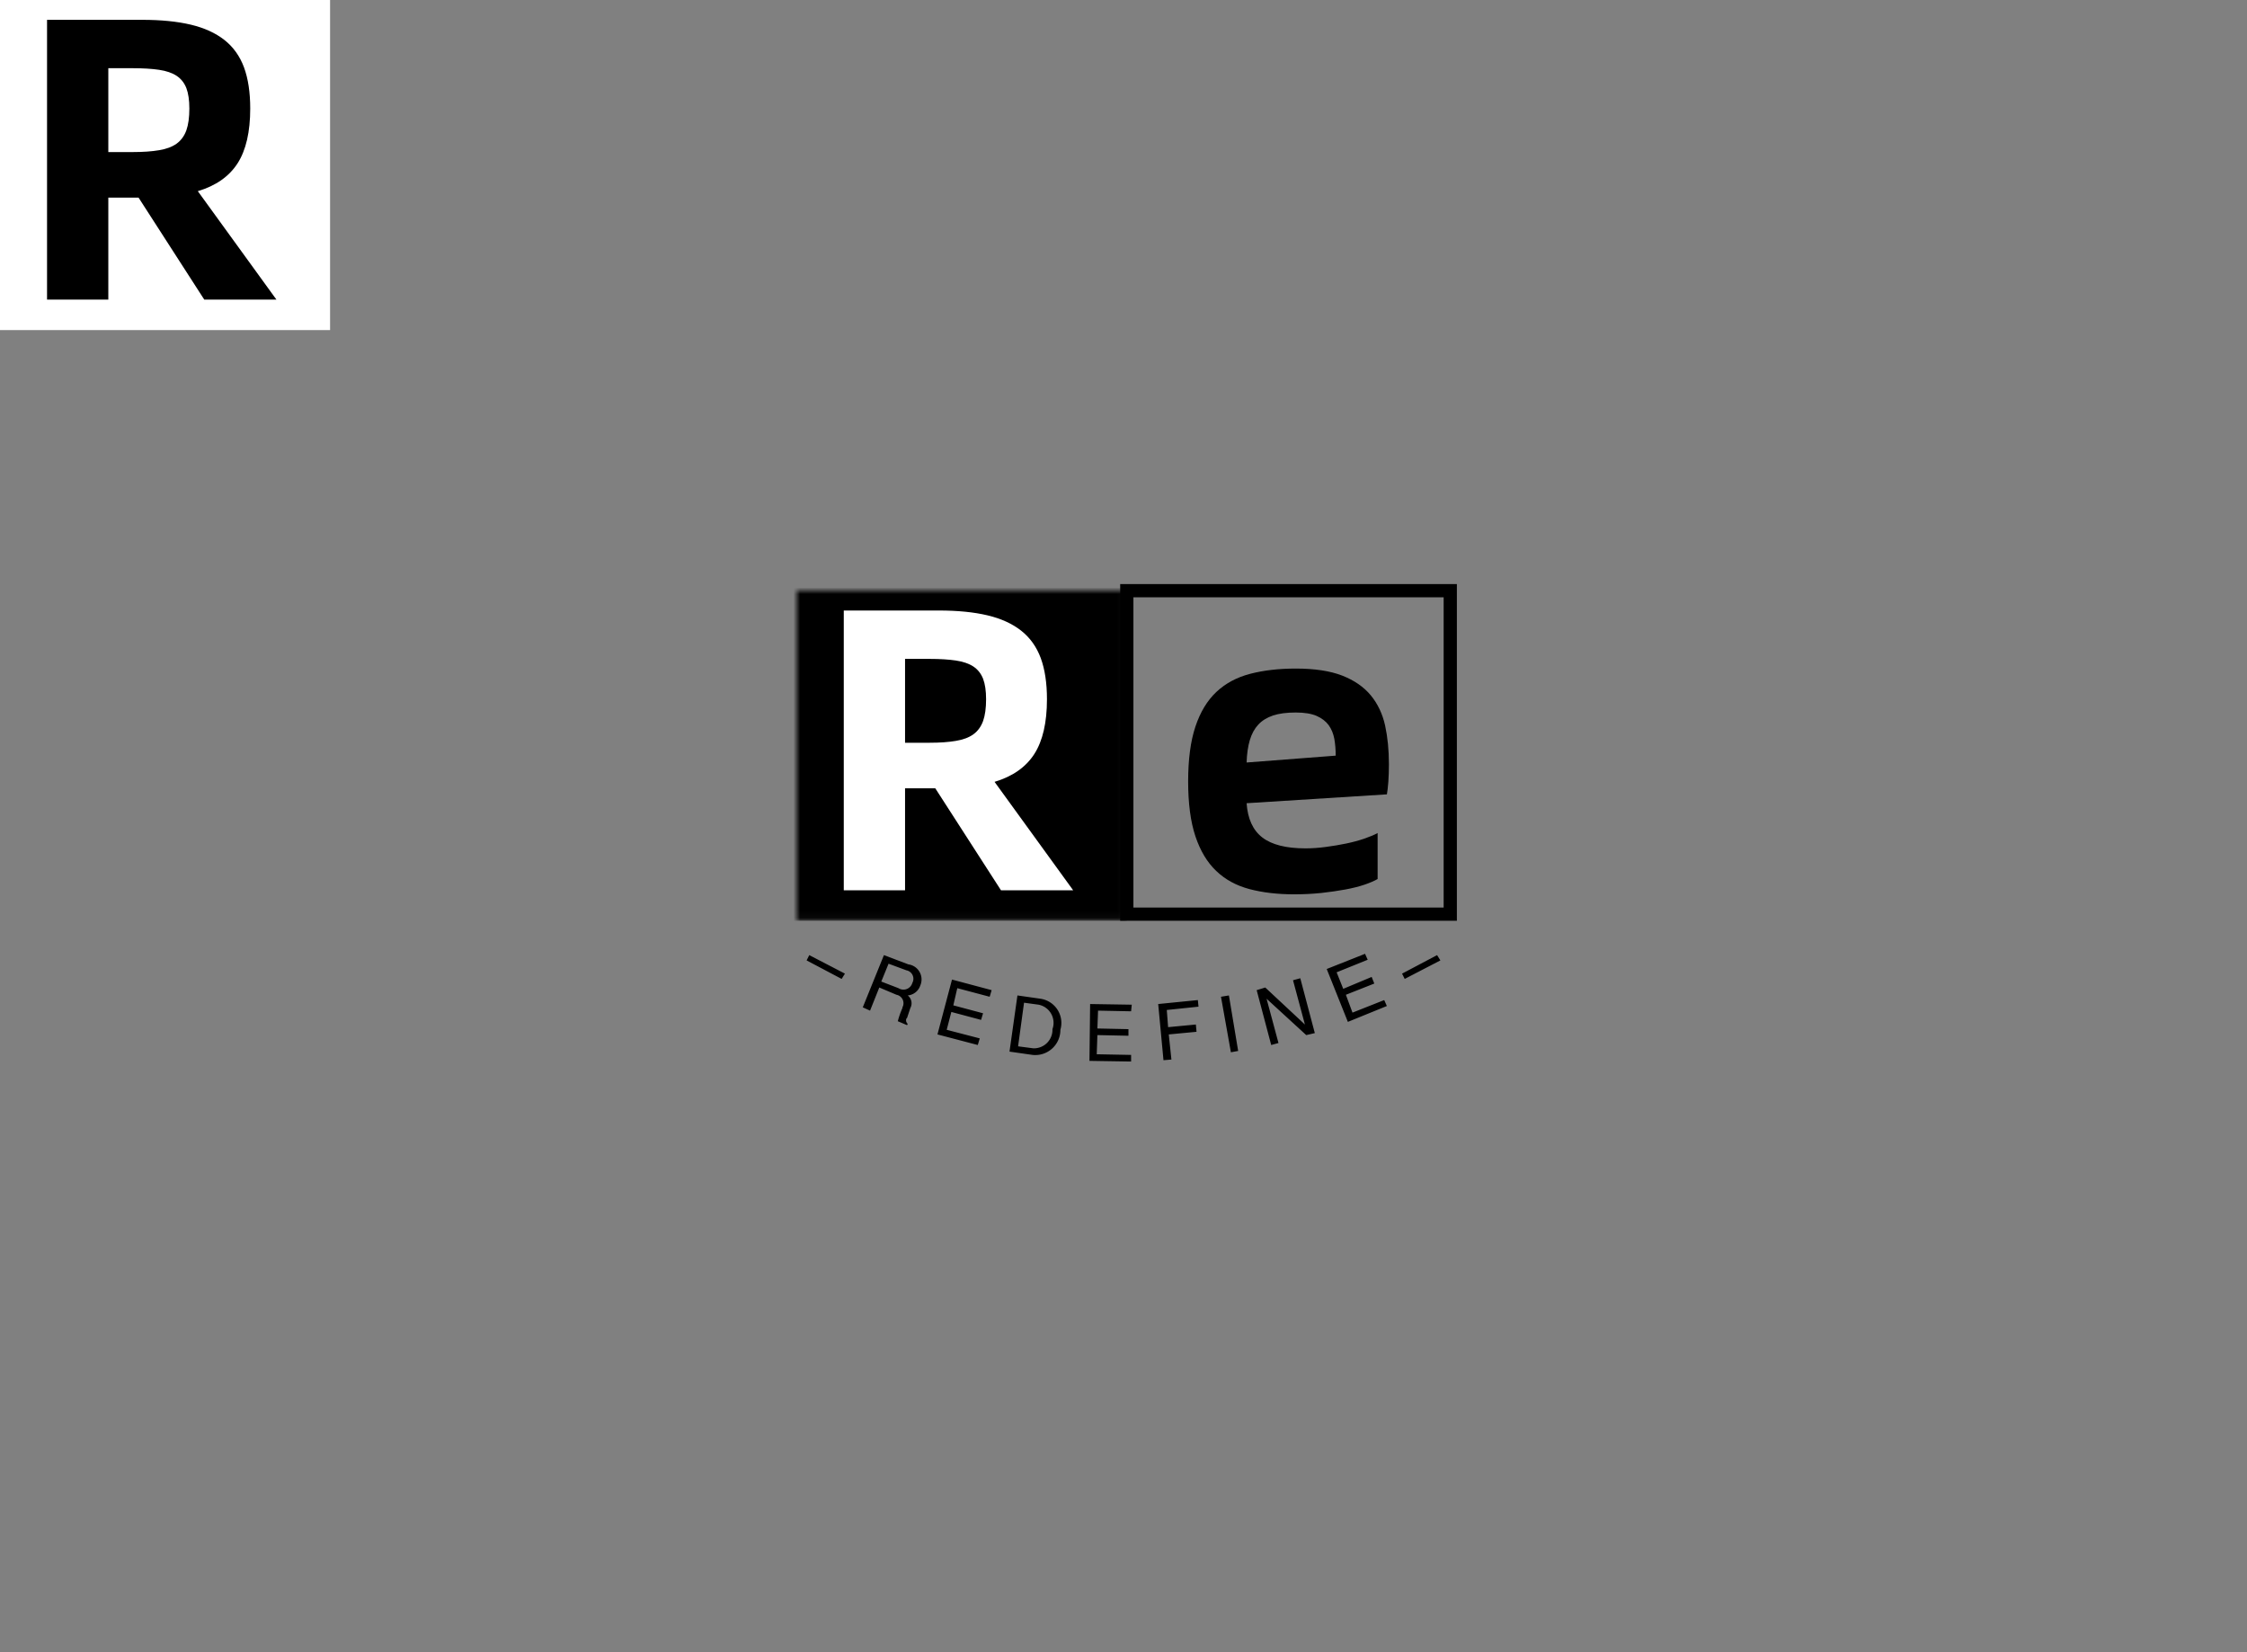 <svg xmlns="http://www.w3.org/2000/svg" color-interpolation-filters="sRGB" style="margin:auto" version="1.0" viewBox="0 0 340 250">
  <rect x="0" y="0" width="340" height="250" fill="#808080" stroke="none"/>
  <g class="linesvg">
    <g class="tp-name">
      <g mask="url(#a)" transform="translate(120.556 89.378)">
        <path stroke="#000" stroke-width="2" d="M0 0h48.944v48.944H0z" data-gra="graph-name"/>
        <path fill="#fff" d="M41.827 45.334h-10.919l-9.943-15.433h-4.575v15.433h-9.272V3h14.396q4.27 0 7.357.732 3.074.732 5.087 2.318t2.965 4.148q.939 2.562.939 6.222 0 5.307-1.915 8.296-1.928 2.989-6.015 4.209l11.895 16.409Zm-25.437-22.326h3.721q2.318 0 3.965-.281 1.647-.268 2.66-1 1-.732 1.464-2.013.451-1.281.451-3.294 0-1.891-.451-3.087-.464-1.183-1.464-1.854-1.013-.671-2.66-.915-1.647-.244-3.965-.244h-3.721v12.688Z" data-gra="path-name"/>
      </g>
      <path fill="none" stroke="#000" stroke-width="2" d="M170.5 89.378h48.944v48.944h-48.944z"/>
      <path d="M210.161 115.619q0 1.403-.085 2.647-.098 1.257-.22 1.928l-21.228 1.342q.244 3.538 2.379 5.185 2.135 1.647 6.527 1.647 1.525 0 3.111-.22 1.586-.207 3.05-.512 1.464-.305 2.721-.732 1.244-.427 2.037-.854v6.954q-.732.427-1.976.854-1.257.427-2.904.732t-3.623.525q-1.989.207-4.124.207-3.782 0-6.771-.793t-5.026-2.745q-2.05-1.952-3.148-5.246-1.098-3.294-1.098-8.296 0-5.002 1.098-8.296 1.098-3.294 3.172-5.246 2.074-1.952 5.124-2.745 3.05-.793 6.893-.793 4.27 0 7.015 1.061 2.745 1.074 4.331 2.989 1.586 1.928 2.172 4.575.573 2.66.573 5.832Zm-21.533-.244 13.481-1.037q0-1.342-.207-2.538-.22-1.183-.854-2.074-.647-.878-1.83-1.403-1.196-.512-3.148-.512-2.074 0-3.44.451-1.379.464-2.233 1.379-.854.915-1.281 2.342-.427 1.44-.488 3.392Z" data-gra="path-name"/>
    </g>
    <path fill-rule="evenodd" d="m191.45 149.422 6 5.6-1.8-6.7 1.1-.3 2.2 8.3-1.3.3-6-5.5 1.8 6.7-1.1.3-2.2-8.3 1.3-.4Zm-48.2 6.4 5 1.3-.3 1-6.1-1.6 2.2-8.3 6 1.6-.3 1-4.9-1.3-.6 2.6 4.5 1.2-.3 1-4.5-1.2-.7 2.7Zm22.7 3.7 5.2.1v1l-6.3-.1.1-8.6 6.3.1-.1 1-5-.1-.1 2.7 4.7.1v1l-4.7-.1-.1 2.9Zm38.7-6.3 4.8-1.9.4.9-5.9 2.4-3.2-8 5.8-2.3.4.9-4.7 1.9 1 2.5 4.3-1.8.4 1-4.3 1.7 1 2.7Zm-69-2.7-2.6-1.1-1.4 3.5-1.1-.5 3.2-7.9 3.7 1.4a2.3 2.3 0 0 1 1.8 3.2 2.2 2.2 0 0 1-1.9 1.5 1.5 1.5 0 0 1 .4 1.9l-.5 1.5a1.6 1.6 0 0 0-.1.1.7.7 0 0 0 .2.8l-.1.2-1.4-.6a12.8 12.8 0 0 1 .7-2 2.9 2.9 0 0 0 0-.1 1.3 1.3 0 0 0-.9-1.9Zm45.4 5.6-4.2.4.4 3.8-1.2.1-.8-8.5 6-.6.1 1-4.8.5.2 2.6 4.2-.4.1 1.1Zm-24.8 3.5-3.5-.5 1.2-8.5 3.5.5a3.7 3.7 0 0 1 3 4.7 3.8 3.8 0 0 1-4.2 3.8Zm.9-7.6-2.2-.3-.9 6.6 2.3.3a2.8 2.8 0 0 0 2.9-2.9 2.8 2.8 0 0 0-2.1-3.7Zm27.6-1.2 1.2-.2 1.4 8.4-1.1.2-1.5-8.4Zm-56.9-3.5-.5.8-5.3-2.8.4-.8 5.4 2.8Zm89.6-2.8.5.8-5.4 2.8-.4-.8 5.3-2.8Zm-80.3 2.3-2.7-1-1.1 2.7 2.6 1a1.4 1.4 0 0 0 2.1-.8 1.3 1.3 0 0 0-.9-1.9Z" class="tp-slogan" data-gra="path-slogan"/>
  </g>
  <mask id="a">
    <path fill="#fff" stroke="#fff" stroke-width="2" d="M0 0h48.944v48.944H0z" data-gra="graph-name"/>
    <path d="M41.827 45.334h-10.919l-9.943-15.433h-4.575v15.433h-9.272V3h14.396q4.27 0 7.357.732 3.074.732 5.087 2.318t2.965 4.148q.939 2.562.939 6.222 0 5.307-1.915 8.296-1.928 2.989-6.015 4.209l11.895 16.409Zm-25.437-22.326h3.721q2.318 0 3.965-.281 1.647-.268 2.66-1 1-.732 1.464-2.013.451-1.281.451-3.294 0-1.891-.451-3.087-.464-1.183-1.464-1.854-1.013-.671-2.66-.915-1.647-.244-3.965-.244h-3.721v12.688Z" data-gra="path-name"/>
  </mask>
</svg>
